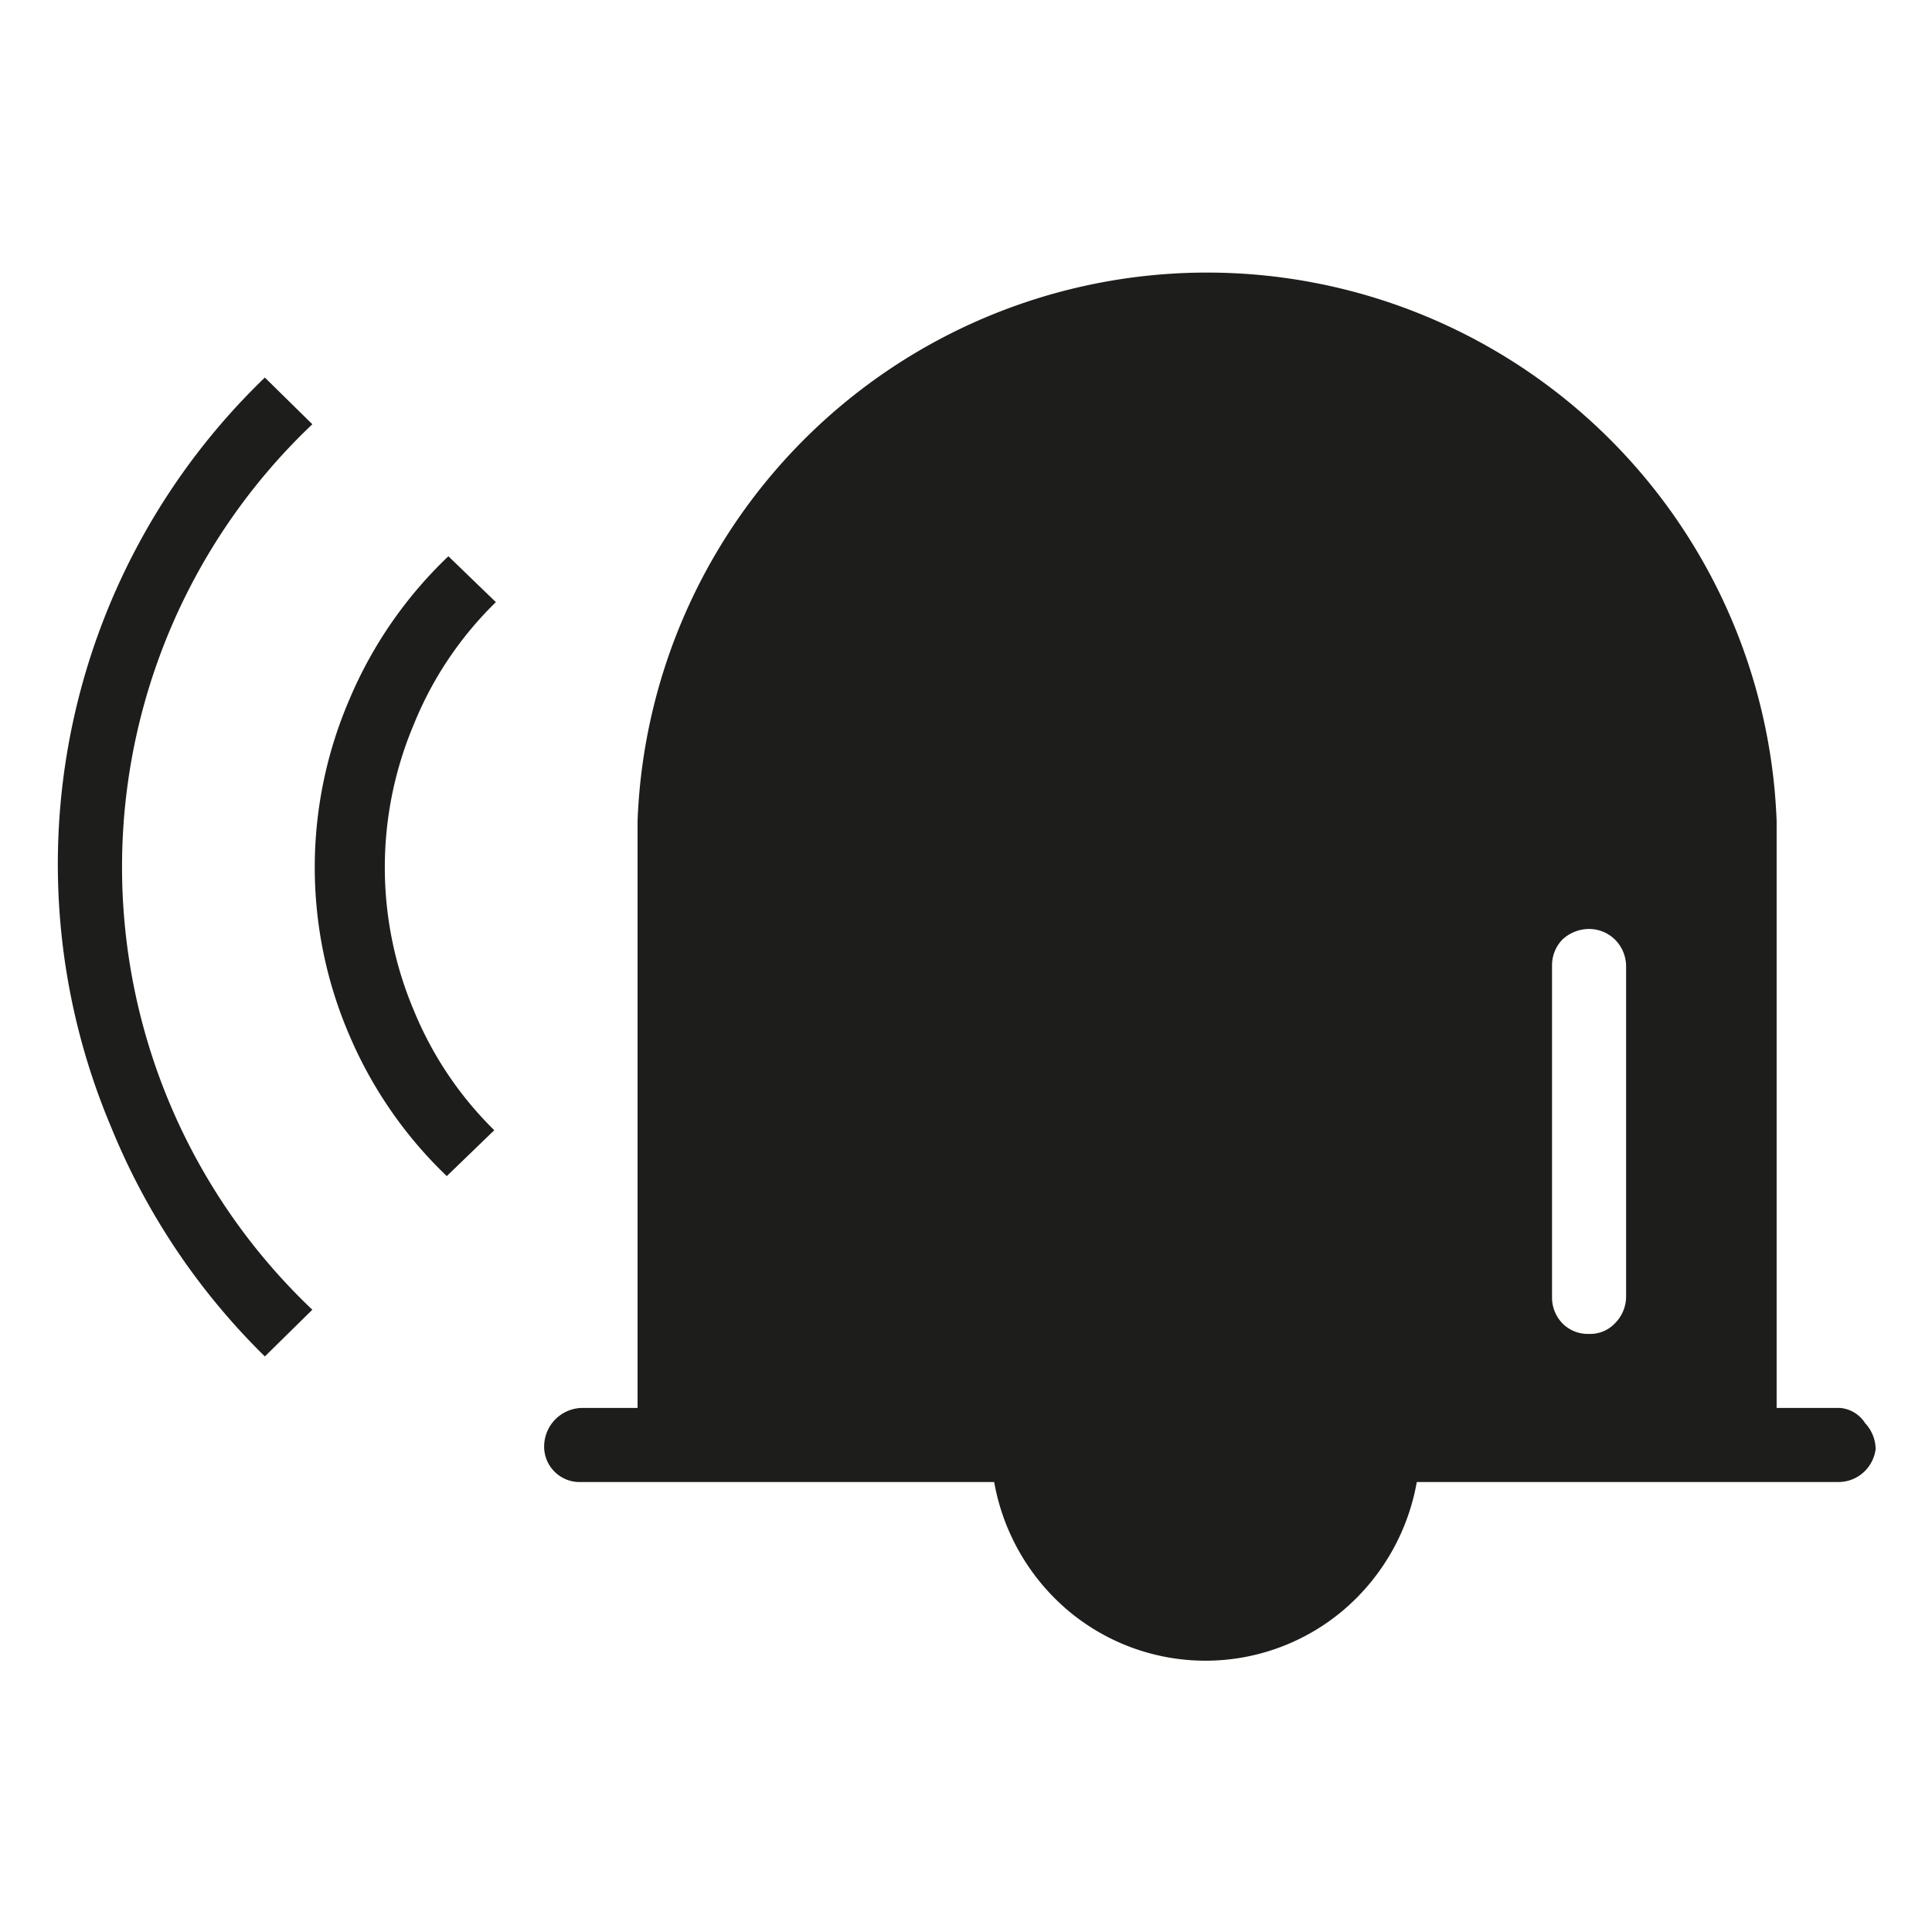 <svg xmlns="http://www.w3.org/2000/svg" viewBox="0 0 24 24"><defs><style>.cls-1{fill:none;}.cls-2{fill:#1d1d1b;}</style></defs><g id="Слой_2" data-name="Слой 2"><g id="Fill"><g id="Bell_On_Fill" data-name="Bell/On/Fill"><rect class="cls-1" width="24" height="24"/><path class="cls-2" d="M22.86,17.49h-.79V10.2a7.08,7.08,0,0,0-14.15,0v7.29h-.7a.48.48,0,0,0-.46.46.44.44,0,0,0,.46.46h5.13A2.71,2.71,0,0,0,13.26,20a2.65,2.65,0,0,0,3.43,0,2.71,2.71,0,0,0,.91-1.59h5.24a.46.46,0,0,0,.32-.13A.47.47,0,0,0,23.3,18a.48.48,0,0,0-.13-.32A.41.41,0,0,0,22.86,17.49ZM20.2,16.11a.47.47,0,0,1-.14.33.42.42,0,0,1-.32.13.44.44,0,0,1-.33-.13.46.46,0,0,1-.13-.33V12a.46.46,0,0,1,.13-.33.49.49,0,0,1,.33-.13.46.46,0,0,1,.32.13.47.47,0,0,1,.14.33Z"/><path class="cls-2" d="M3.29,4.69l.59.58a7.58,7.58,0,0,0,0,11l-.59.58A8.45,8.45,0,0,1,1.38,14,8.39,8.39,0,0,1,3.29,4.69Z"/><path class="cls-2" d="M5.57,6.91l.59.57A4.45,4.45,0,0,0,5.14,9a4.56,4.56,0,0,0,0,3.55,4.45,4.45,0,0,0,1,1.49l-.59.57a5.29,5.29,0,0,1-1.21-1.75,5.27,5.27,0,0,1,0-4.17A5.29,5.29,0,0,1,5.57,6.91Z"/></g></g></g></svg>